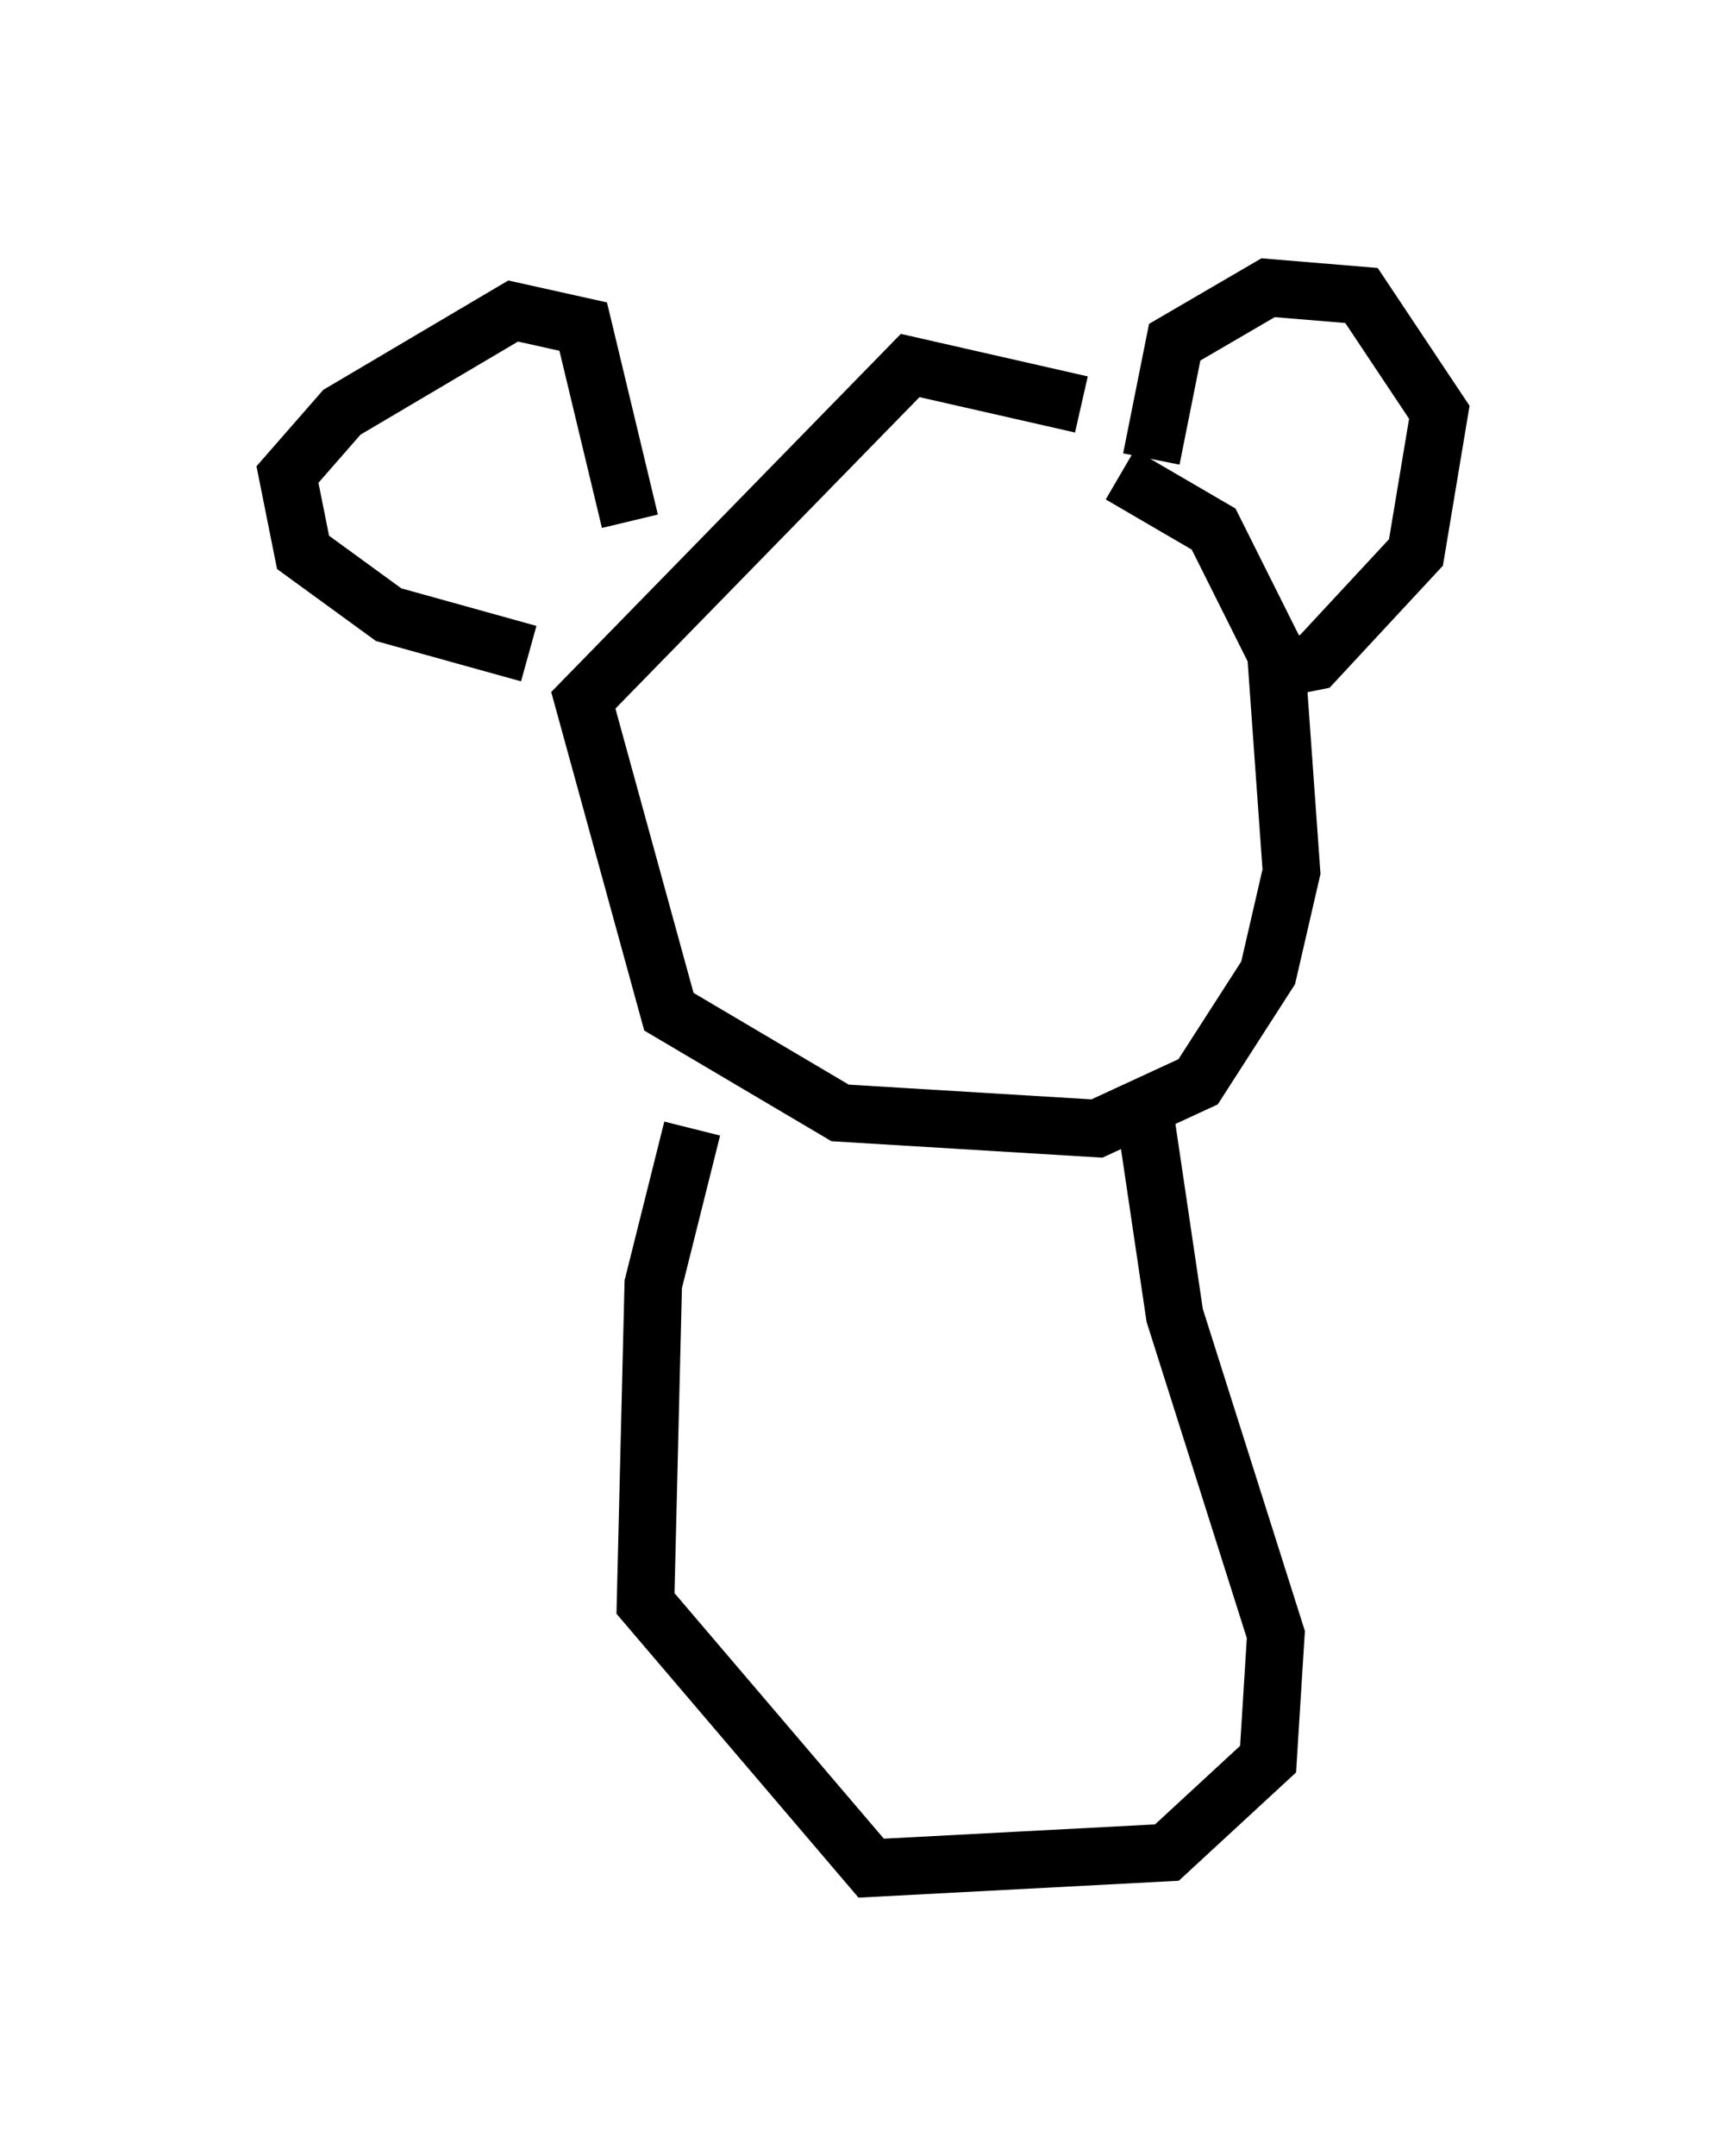 <?xml version="1.0" encoding="utf-8" ?>
<svg baseProfile="full" height="37.469" version="1.1" width="30.027" xmlns="http://www.w3.org/2000/svg" xmlns:ev="http://www.w3.org/2001/xml-events" xmlns:xlink="http://www.w3.org/1999/xlink"><defs /><rect fill="white" height="37.469" width="30.027" x="0" y="0" /><path d="M20.426, 8.248 m-1.624, -1.218 l-2.977, -0.677 -5.683, 5.819 l1.488, 5.413 2.977, 1.759 l4.465, 0.271 1.759, -0.812 l1.218, -1.894 0.406, -1.759 l-0.271, -3.789 -1.083, -2.165 l-1.624, -0.947 m0.541, -0.271 l0.406, -2.03 1.624, -0.947 l1.624, 0.135 1.353, 2.03 l-0.406, 2.436 -1.759, 1.894 l-0.677, 0.135 m-11.231, -2.571 l-0.812, -3.383 -1.218, -0.271 l-2.977, 1.759 -0.947, 1.083 l0.271, 1.353 1.488, 1.083 l2.436, 0.677 m10.69, 7.848 l0.541, 3.654 1.759, 5.548 l-0.135, 2.165 -1.759, 1.624 l-5.142, 0.271 -3.924, -4.601 l0.135, -5.548 0.677, -2.706 " fill="none" stroke="black" stroke-width="1" /></svg>